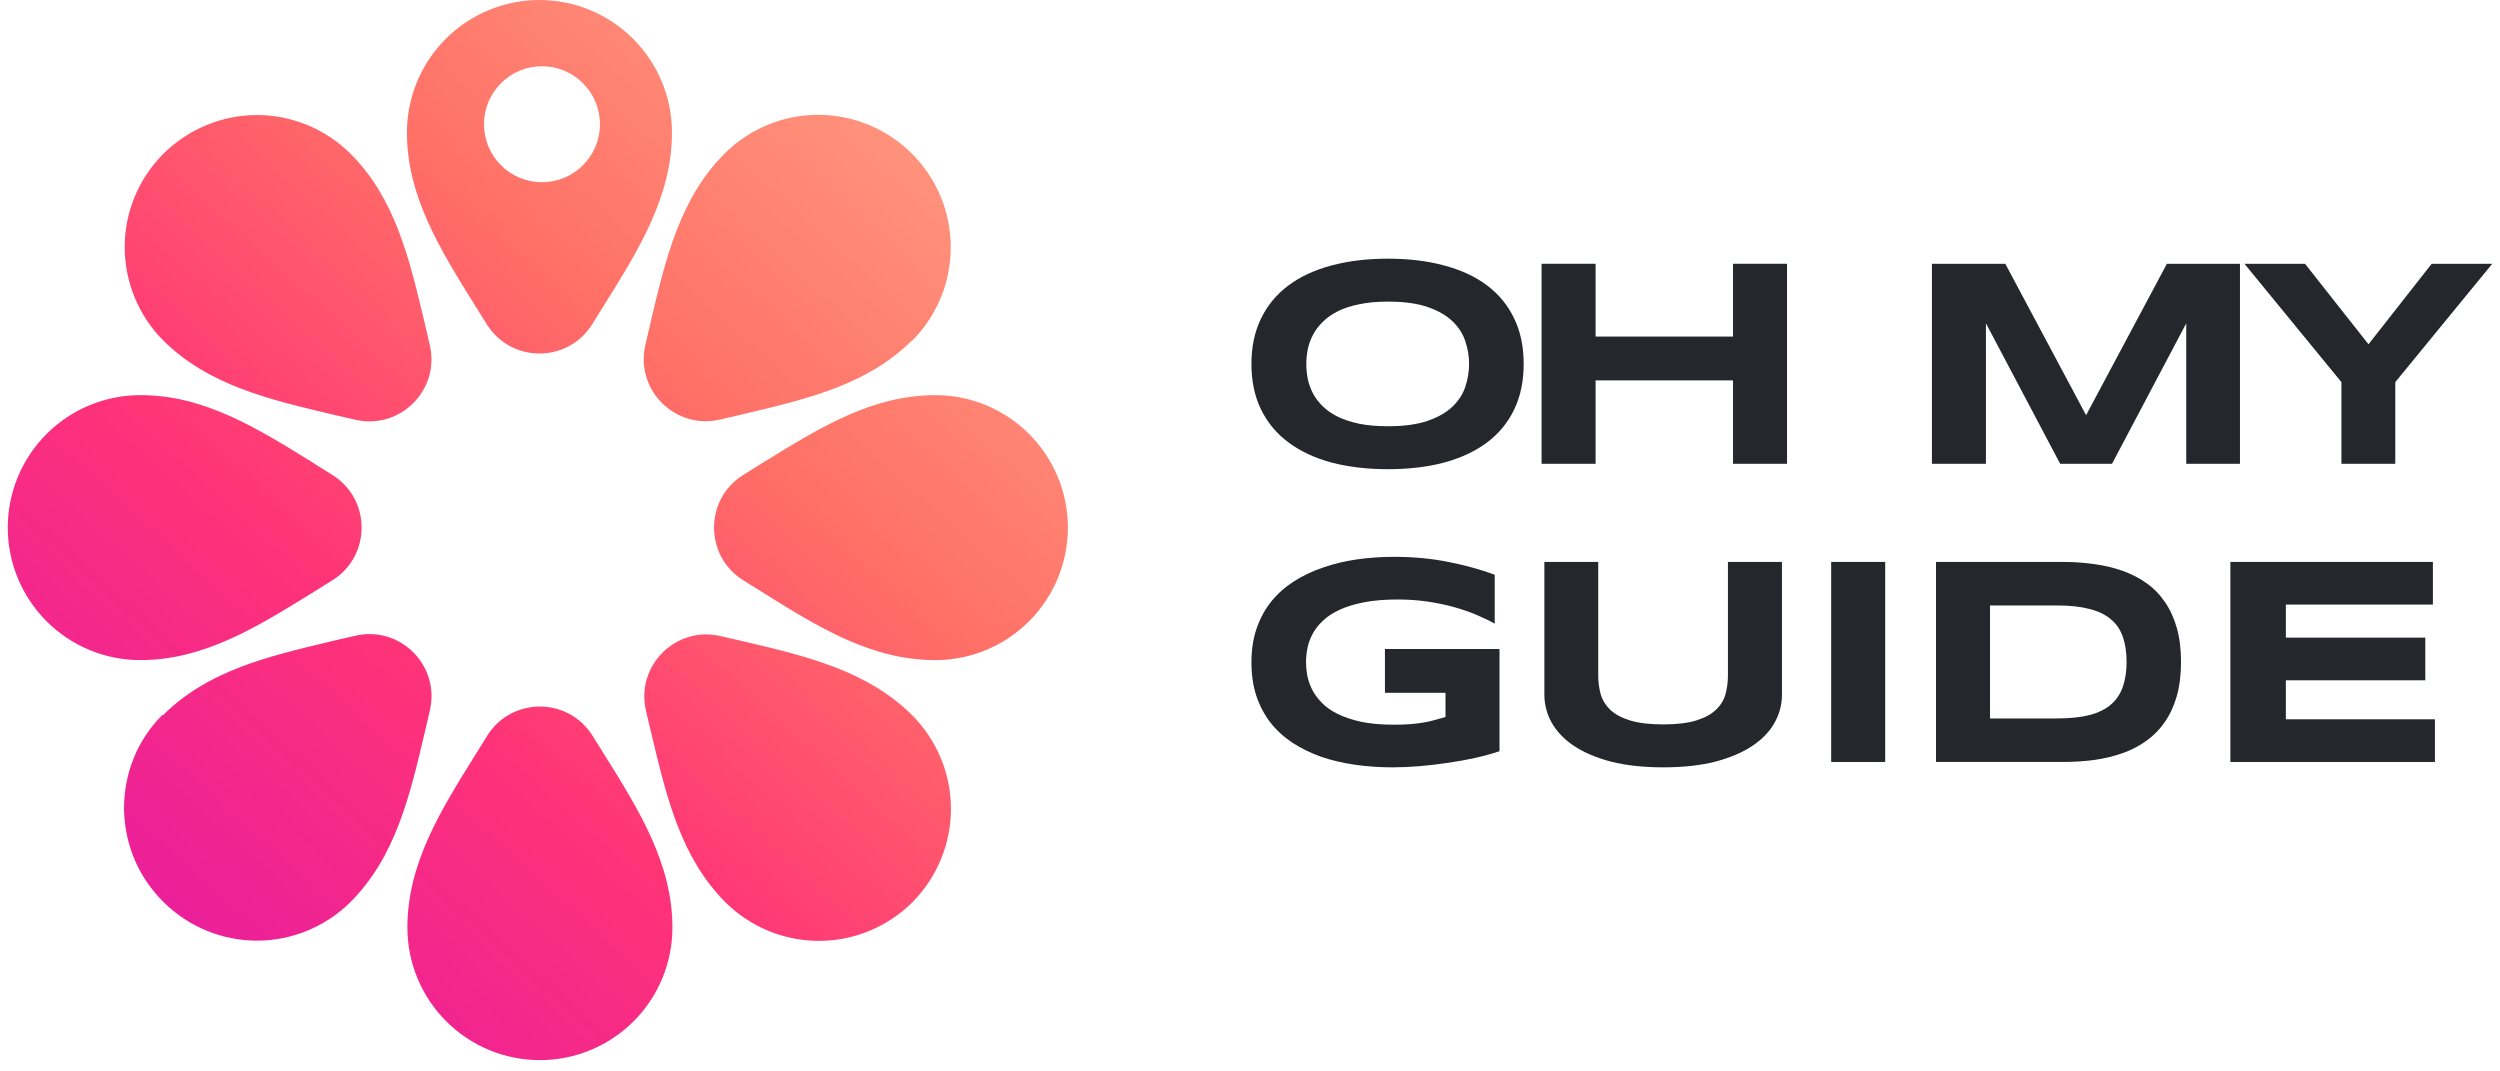 <svg width="161" height="69" viewBox="0 0 161 69" fill="none" xmlns="http://www.w3.org/2000/svg">
<path fill-rule="evenodd" clip-rule="evenodd" d="M48.979 38.065C52.662 40.37 56.09 42.511 60.238 42.511C62.498 42.511 64.669 41.613 66.271 40.011C67.873 38.409 68.772 36.239 68.772 33.979C68.772 31.718 67.873 29.548 66.271 27.946C64.669 26.345 62.498 25.447 60.238 25.447C56.172 25.447 52.797 27.532 49.196 29.758C49.124 29.803 49.051 29.847 48.979 29.892L47.869 30.584C45.356 32.15 45.356 35.808 47.869 37.373L48.979 38.065ZM47.944 26.652C52.054 25.677 55.877 24.77 58.745 21.91C58.749 21.906 58.755 21.908 58.755 21.914C58.755 21.919 58.762 21.922 58.766 21.918C60.346 20.318 61.241 18.152 61.226 15.897C61.226 13.636 60.312 11.466 58.711 9.879C57.108 8.293 54.953 7.394 52.692 7.394C50.431 7.394 48.275 8.293 46.673 9.879C43.773 12.779 42.853 16.697 41.872 20.872L41.852 20.956L41.56 22.231C40.9 25.112 43.486 27.69 46.365 27.02L47.661 26.719C47.755 26.697 47.85 26.674 47.944 26.652ZM30.653 19.773L31.354 20.891C32.925 23.396 36.576 23.39 38.139 20.88L38.828 19.773L38.867 19.711C41.143 16.067 43.275 12.655 43.275 8.532C43.275 6.272 42.376 4.101 40.774 2.5C39.172 0.898 37.001 0 34.741 0C32.48 0 30.309 0.898 28.707 2.5C27.105 4.101 26.207 6.272 26.207 8.532C26.207 12.626 28.324 16.029 30.591 19.674L30.653 19.773ZM21.595 26.734L22.886 27.031C25.767 27.696 28.348 25.112 27.681 22.231L27.389 20.971C27.366 20.871 27.342 20.772 27.318 20.672C26.343 16.579 25.433 12.758 22.569 9.894C20.966 8.308 18.811 7.409 16.55 7.409C14.289 7.409 12.133 8.308 10.531 9.894C8.944 11.481 8.031 13.636 8.031 15.897C8.031 18.157 8.914 20.312 10.501 21.914C13.416 24.813 17.335 25.734 21.511 26.714L21.595 26.734ZM21.403 37.373C23.915 35.808 23.915 32.15 21.403 30.584L20.311 29.903C20.299 29.896 20.288 29.887 20.278 29.877C20.268 29.867 20.257 29.858 20.245 29.851C20.198 29.822 20.152 29.794 20.106 29.765C16.482 27.526 13.092 25.432 9.034 25.447C6.773 25.447 4.602 26.345 3 27.946C1.398 29.548 0.5 31.718 0.5 33.979C0.5 36.239 1.398 38.409 3 40.011C4.602 41.613 6.773 42.511 9.034 42.511C13.1 42.511 16.474 40.425 20.076 38.199C20.148 38.155 20.22 38.11 20.293 38.065L21.403 37.373ZM21.278 41.314C17.198 42.285 13.377 43.195 10.518 46.041C10.508 46.052 10.492 46.055 10.479 46.051C10.465 46.046 10.45 46.05 10.44 46.06C9.654 46.85 9.031 47.787 8.615 48.812C8.196 49.845 7.986 50.953 7.986 52.076C8.001 53.198 8.225 54.306 8.66 55.339C9.094 56.372 9.738 57.3 10.531 58.093C12.133 59.68 14.289 60.578 16.55 60.578C18.811 60.578 20.966 59.68 22.569 58.093C25.468 55.194 26.389 51.275 27.37 47.1L27.389 47.016L27.685 45.739C28.35 42.858 25.769 40.276 22.889 40.94L21.595 41.238C21.489 41.264 21.384 41.289 21.278 41.314ZM38.858 48.498L38.159 47.381C36.589 44.872 32.932 44.878 31.37 47.392L30.683 48.498L30.644 48.56C28.368 52.204 26.237 55.617 26.237 59.739C26.237 62 27.135 64.17 28.737 65.772C30.339 67.374 32.51 68.272 34.77 68.272C37.031 68.272 39.202 67.374 40.804 65.772C42.406 64.17 43.304 62 43.304 59.739C43.304 55.617 41.173 52.204 38.897 48.56L38.858 48.498ZM47.661 41.253L46.394 40.961C43.507 40.295 40.923 42.89 41.602 45.774L41.897 47.031C41.915 47.105 41.932 47.18 41.95 47.254C42.933 51.376 43.85 55.226 46.718 58.108C48.32 59.695 50.476 60.593 52.737 60.593C54.998 60.593 57.153 59.695 58.755 58.108C60.342 56.506 61.241 54.351 61.241 52.091C61.241 49.83 60.342 47.675 58.755 46.073C55.832 43.165 51.912 42.248 47.708 41.264L47.661 41.253ZM34.903 11.734C36.965 11.734 38.636 10.063 38.636 8.001C38.636 5.939 36.965 4.267 34.903 4.267C32.84 4.267 31.169 5.939 31.169 8.001C31.169 10.063 32.84 11.734 34.903 11.734Z" fill="url(#paint0_linear_13567_88379)"/>
<path d="M98.125 23.437C98.125 24.544 97.921 25.522 97.515 26.372C97.109 27.216 96.528 27.922 95.771 28.491C95.015 29.059 94.096 29.491 93.015 29.785C91.94 30.072 90.73 30.216 89.386 30.216C88.043 30.216 86.827 30.072 85.739 29.785C84.658 29.491 83.736 29.059 82.974 28.491C82.211 27.922 81.623 27.216 81.211 26.372C80.798 25.522 80.592 24.544 80.592 23.437C80.592 22.331 80.798 21.356 81.211 20.512C81.623 19.662 82.211 18.953 82.974 18.384C83.736 17.815 84.658 17.387 85.739 17.099C86.827 16.805 88.043 16.659 89.386 16.659C90.73 16.659 91.94 16.805 93.015 17.099C94.096 17.387 95.015 17.815 95.771 18.384C96.528 18.953 97.109 19.662 97.515 20.512C97.921 21.356 98.125 22.331 98.125 23.437ZM94.609 23.437C94.609 22.956 94.531 22.478 94.374 22.003C94.224 21.521 93.952 21.09 93.559 20.709C93.171 20.328 92.64 20.018 91.965 19.781C91.29 19.543 90.43 19.424 89.386 19.424C88.686 19.424 88.071 19.481 87.54 19.593C87.008 19.7 86.549 19.849 86.161 20.043C85.774 20.237 85.449 20.465 85.186 20.728C84.924 20.984 84.714 21.262 84.558 21.562C84.402 21.856 84.289 22.165 84.221 22.49C84.158 22.809 84.127 23.125 84.127 23.437C84.127 23.756 84.158 24.078 84.221 24.403C84.289 24.728 84.402 25.041 84.558 25.34C84.714 25.634 84.924 25.909 85.186 26.166C85.449 26.422 85.774 26.647 86.161 26.841C86.549 27.028 87.008 27.178 87.54 27.291C88.071 27.397 88.686 27.45 89.386 27.45C90.43 27.45 91.29 27.331 91.965 27.094C92.64 26.856 93.171 26.547 93.559 26.166C93.952 25.784 94.224 25.356 94.374 24.881C94.531 24.4 94.609 23.919 94.609 23.437Z" fill="#25272D"/>
<path d="M111.606 29.869V24.497H102.756V29.869H99.277V16.987H102.756V21.675H111.606V16.987H115.085V29.869H111.606Z" fill="#25272D"/>
<path d="M140.795 29.869V20.821L136.013 29.869H132.675L127.894 20.821V29.869H124.416V16.987H129.141L134.344 26.738L139.548 16.987H144.254V29.869H140.795Z" fill="#25272D"/>
<path d="M154.256 24.609V29.869H150.787V24.609L144.542 16.987H148.443L152.531 22.172L156.6 16.987H160.5L154.256 24.609Z" fill="#25272D"/>
<path d="M89.752 35.86C91.015 35.86 92.187 35.969 93.268 36.188C94.356 36.401 95.353 36.676 96.259 37.013V40.163C95.903 39.963 95.499 39.77 95.049 39.582C94.606 39.395 94.121 39.229 93.596 39.085C93.071 38.941 92.509 38.826 91.909 38.738C91.308 38.651 90.677 38.607 90.015 38.607C89.19 38.607 88.471 38.666 87.858 38.785C87.246 38.904 86.721 39.063 86.283 39.263C85.846 39.463 85.486 39.698 85.205 39.967C84.924 40.229 84.702 40.51 84.539 40.81C84.377 41.11 84.264 41.417 84.202 41.729C84.139 42.042 84.108 42.345 84.108 42.639C84.108 42.895 84.133 43.173 84.183 43.473C84.239 43.773 84.339 44.073 84.483 44.373C84.633 44.673 84.839 44.961 85.102 45.236C85.364 45.511 85.705 45.755 86.124 45.967C86.549 46.179 87.058 46.351 87.652 46.483C88.246 46.608 88.952 46.67 89.771 46.67C90.183 46.67 90.543 46.658 90.849 46.633C91.155 46.608 91.433 46.573 91.683 46.529C91.94 46.486 92.177 46.433 92.396 46.37C92.621 46.308 92.852 46.242 93.09 46.173V44.617H89.19V41.795H96.568V48.377C96.106 48.533 95.587 48.677 95.012 48.808C94.443 48.933 93.852 49.039 93.24 49.127C92.634 49.22 92.024 49.292 91.412 49.342C90.799 49.392 90.221 49.417 89.677 49.417C88.833 49.417 88.024 49.361 87.249 49.248C86.474 49.136 85.749 48.964 85.074 48.733C84.405 48.495 83.792 48.195 83.236 47.833C82.686 47.47 82.214 47.039 81.82 46.539C81.433 46.039 81.13 45.467 80.911 44.823C80.698 44.173 80.592 43.445 80.592 42.639C80.592 41.839 80.705 41.114 80.93 40.464C81.155 39.813 81.467 39.238 81.867 38.738C82.273 38.238 82.758 37.807 83.32 37.444C83.889 37.082 84.511 36.785 85.186 36.554C85.868 36.316 86.593 36.141 87.361 36.029C88.136 35.916 88.933 35.86 89.752 35.86Z" fill="#25272D"/>
<path d="M114.758 44.729C114.758 45.373 114.598 45.98 114.28 46.548C113.961 47.117 113.483 47.614 112.845 48.039C112.208 48.464 111.411 48.802 110.454 49.052C109.504 49.295 108.392 49.417 107.117 49.417C105.842 49.417 104.723 49.295 103.76 49.052C102.804 48.802 102.007 48.464 101.369 48.039C100.732 47.614 100.254 47.117 99.935 46.548C99.616 45.98 99.457 45.373 99.457 44.729V36.188H102.926V43.482C102.926 43.914 102.979 44.323 103.085 44.711C103.198 45.092 103.404 45.426 103.704 45.714C104.01 46.001 104.435 46.23 104.979 46.398C105.529 46.567 106.242 46.651 107.117 46.651C107.985 46.651 108.692 46.567 109.236 46.398C109.779 46.23 110.201 46.001 110.501 45.714C110.808 45.426 111.014 45.092 111.12 44.711C111.226 44.323 111.279 43.914 111.279 43.482V36.188H114.758V44.729Z" fill="#25272D"/>
<path d="M117.928 49.07V36.188H121.406V49.07H117.928Z" fill="#25272D"/>
<path d="M140.458 42.62C140.458 43.445 140.367 44.179 140.186 44.823C140.005 45.461 139.749 46.017 139.417 46.492C139.092 46.967 138.699 47.37 138.236 47.702C137.78 48.033 137.27 48.298 136.708 48.498C136.145 48.698 135.539 48.845 134.889 48.939C134.239 49.027 133.561 49.07 132.854 49.07H124.679V36.188H132.836C133.542 36.188 134.22 36.235 134.87 36.329C135.52 36.416 136.126 36.56 136.689 36.76C137.258 36.96 137.773 37.226 138.236 37.557C138.699 37.882 139.092 38.285 139.417 38.767C139.749 39.242 140.005 39.798 140.186 40.435C140.367 41.073 140.458 41.801 140.458 42.62ZM136.952 42.62C136.952 42.001 136.87 41.464 136.708 41.007C136.552 40.551 136.295 40.176 135.939 39.882C135.589 39.582 135.13 39.36 134.561 39.217C133.992 39.066 133.298 38.992 132.479 38.992H128.157V46.267H132.479C133.298 46.267 133.992 46.195 134.561 46.051C135.13 45.901 135.589 45.676 135.939 45.376C136.295 45.07 136.552 44.689 136.708 44.233C136.87 43.776 136.952 43.239 136.952 42.62Z" fill="#25272D"/>
<path d="M143.636 49.07V36.188H156.678V38.935H147.209V41.063H156.19V43.811H147.209V46.323H156.809V49.07H143.636Z" fill="#25272D"/>
<defs>
<linearGradient id="paint0_linear_13567_88379" x1="9.112" y1="64.449" x2="61.337" y2="6.667" gradientUnits="userSpaceOnUse">
<stop stop-color="#E61AA2"/>
<stop offset="0.359" stop-color="#FF3377"/>
<stop offset="0.682" stop-color="#FF7066"/>
<stop offset="1" stop-color="#FF9980"/>
</linearGradient>
</defs>
</svg>

